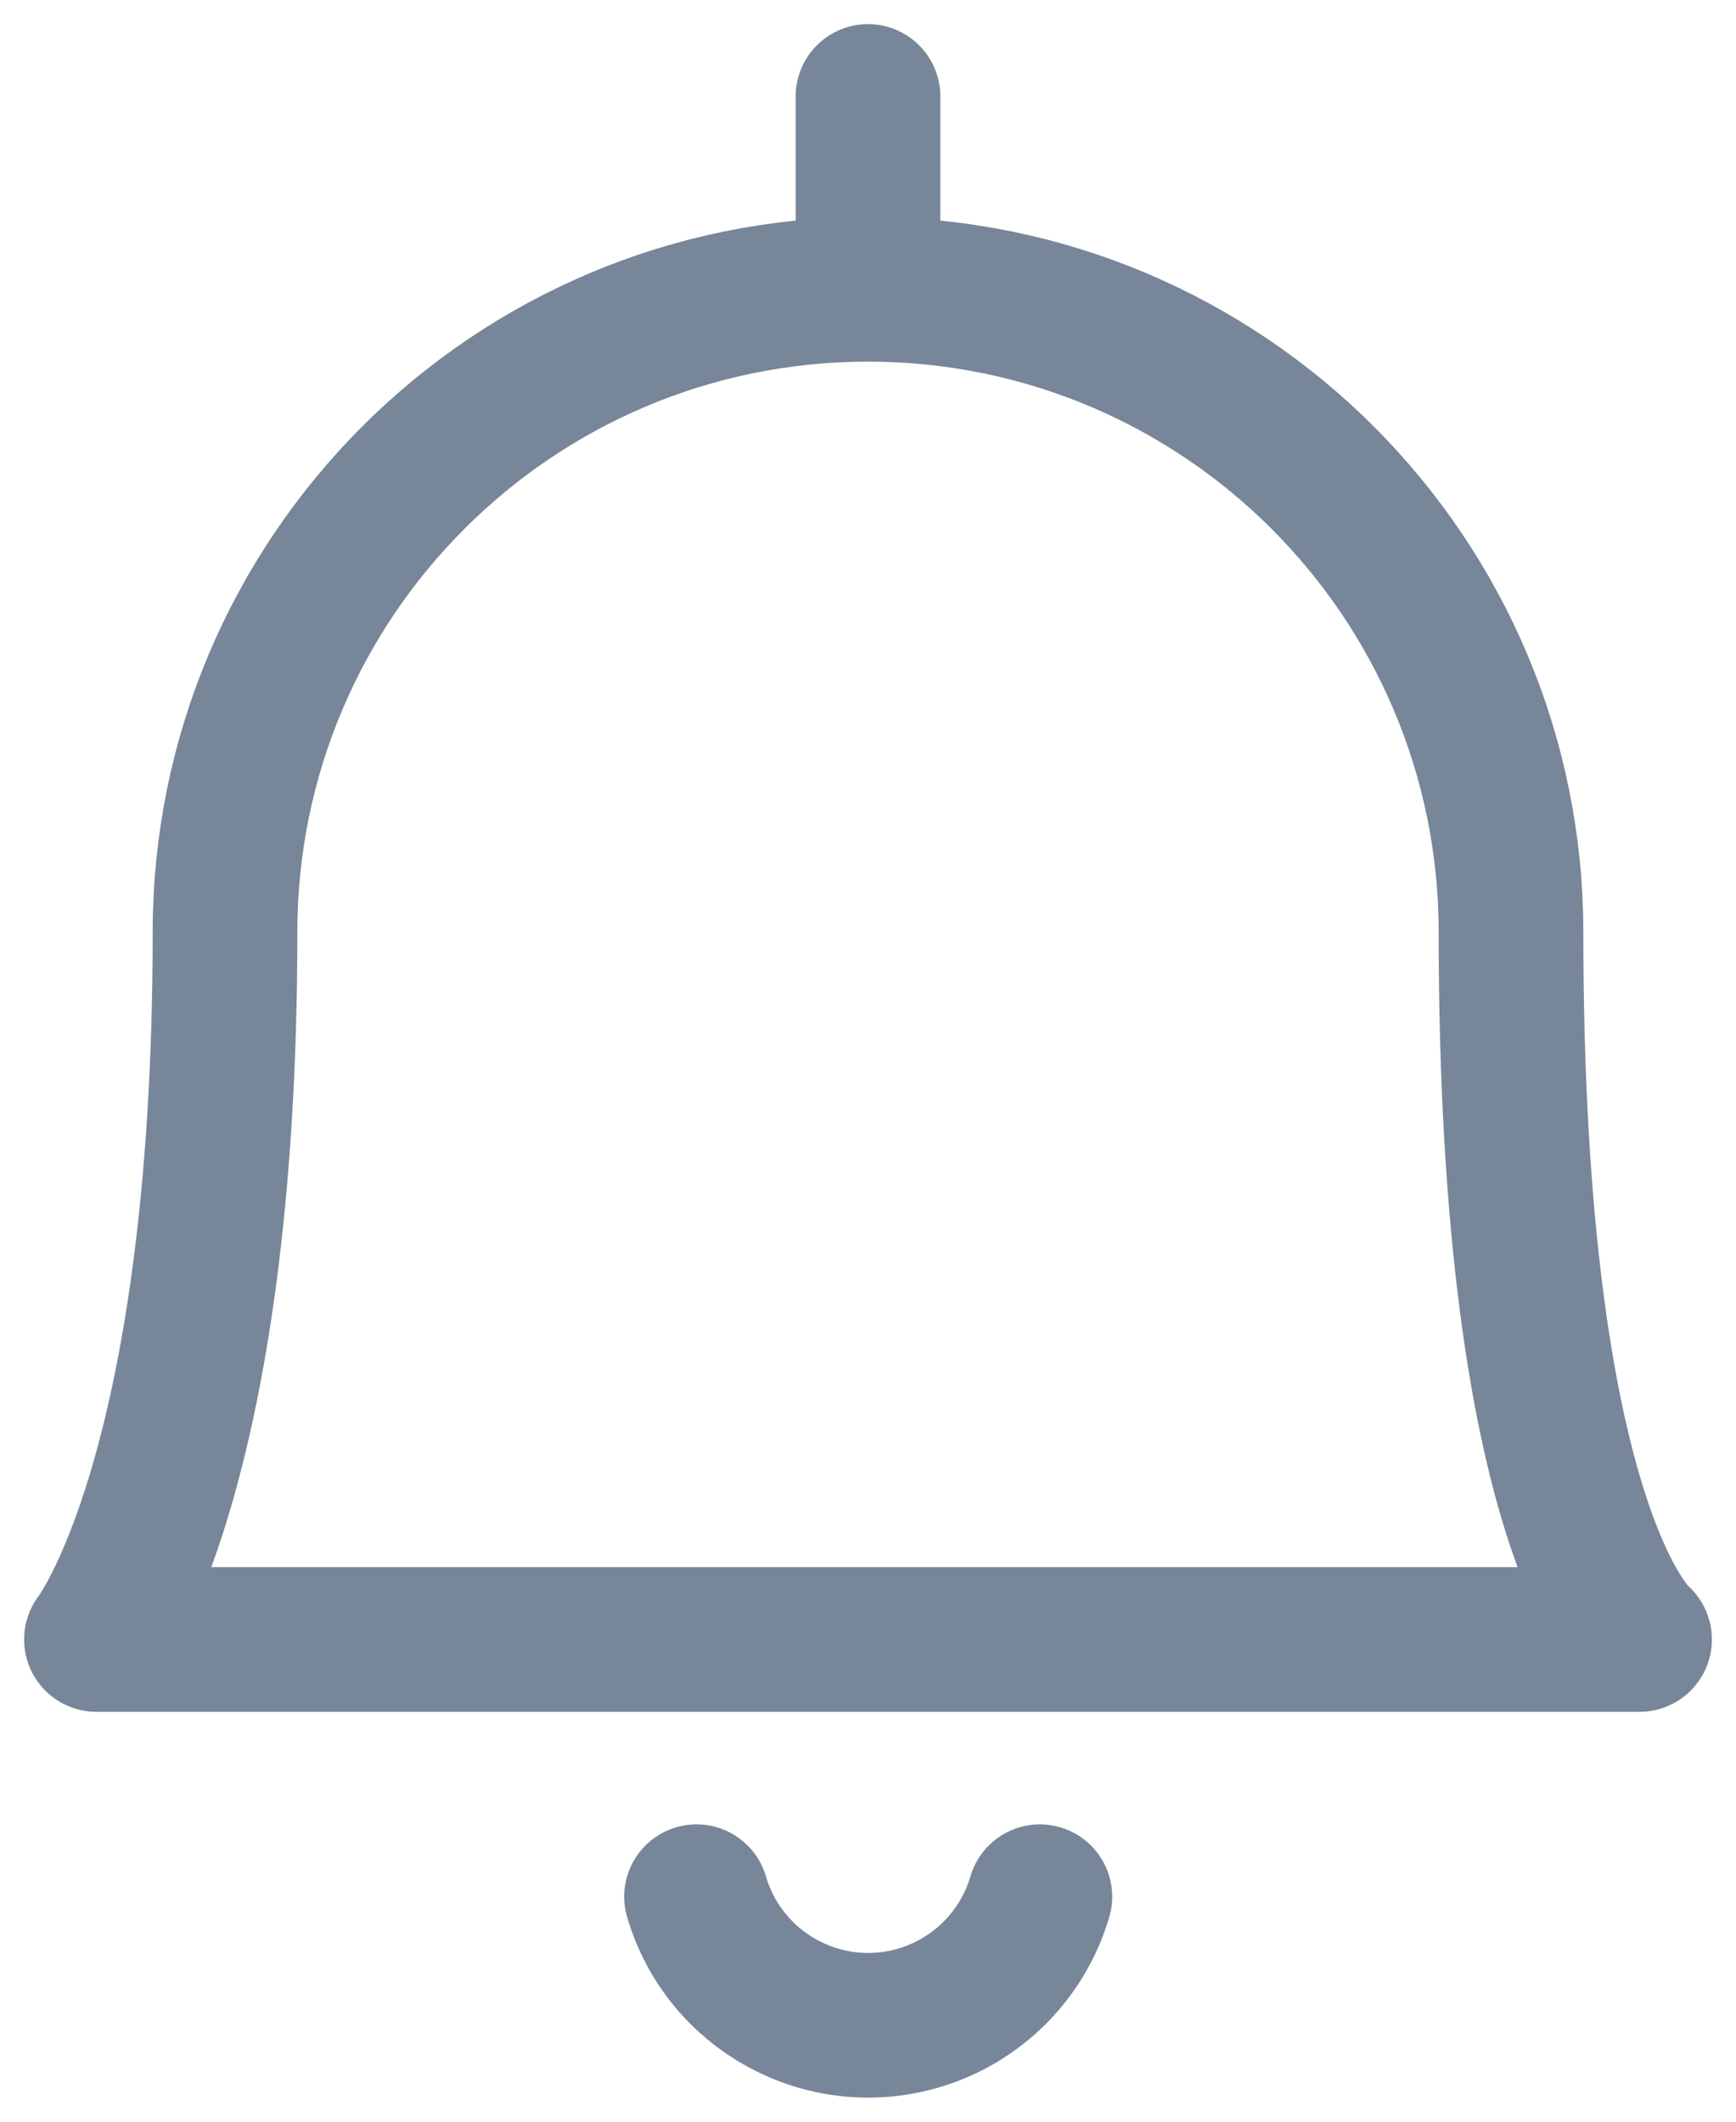 <svg width="18" height="22" viewBox="0 0 18 22" fill="none" xmlns="http://www.w3.org/2000/svg">
<path d="M7.222 19.667C7.51 20.65 8.541 21.213 9.524 20.925C10.13 20.747 10.604 20.273 10.782 19.667M9 3V1M9 3C12.682 3 15.667 5.985 15.667 9.667C15.667 15.93 17 17 17 17H1C1 17 2.333 15.297 2.333 9.667C2.333 5.985 5.318 3 9 3Z" stroke="#788699" stroke-width="1.5" stroke-linecap="round" stroke-linejoin="round"/>
</svg>
